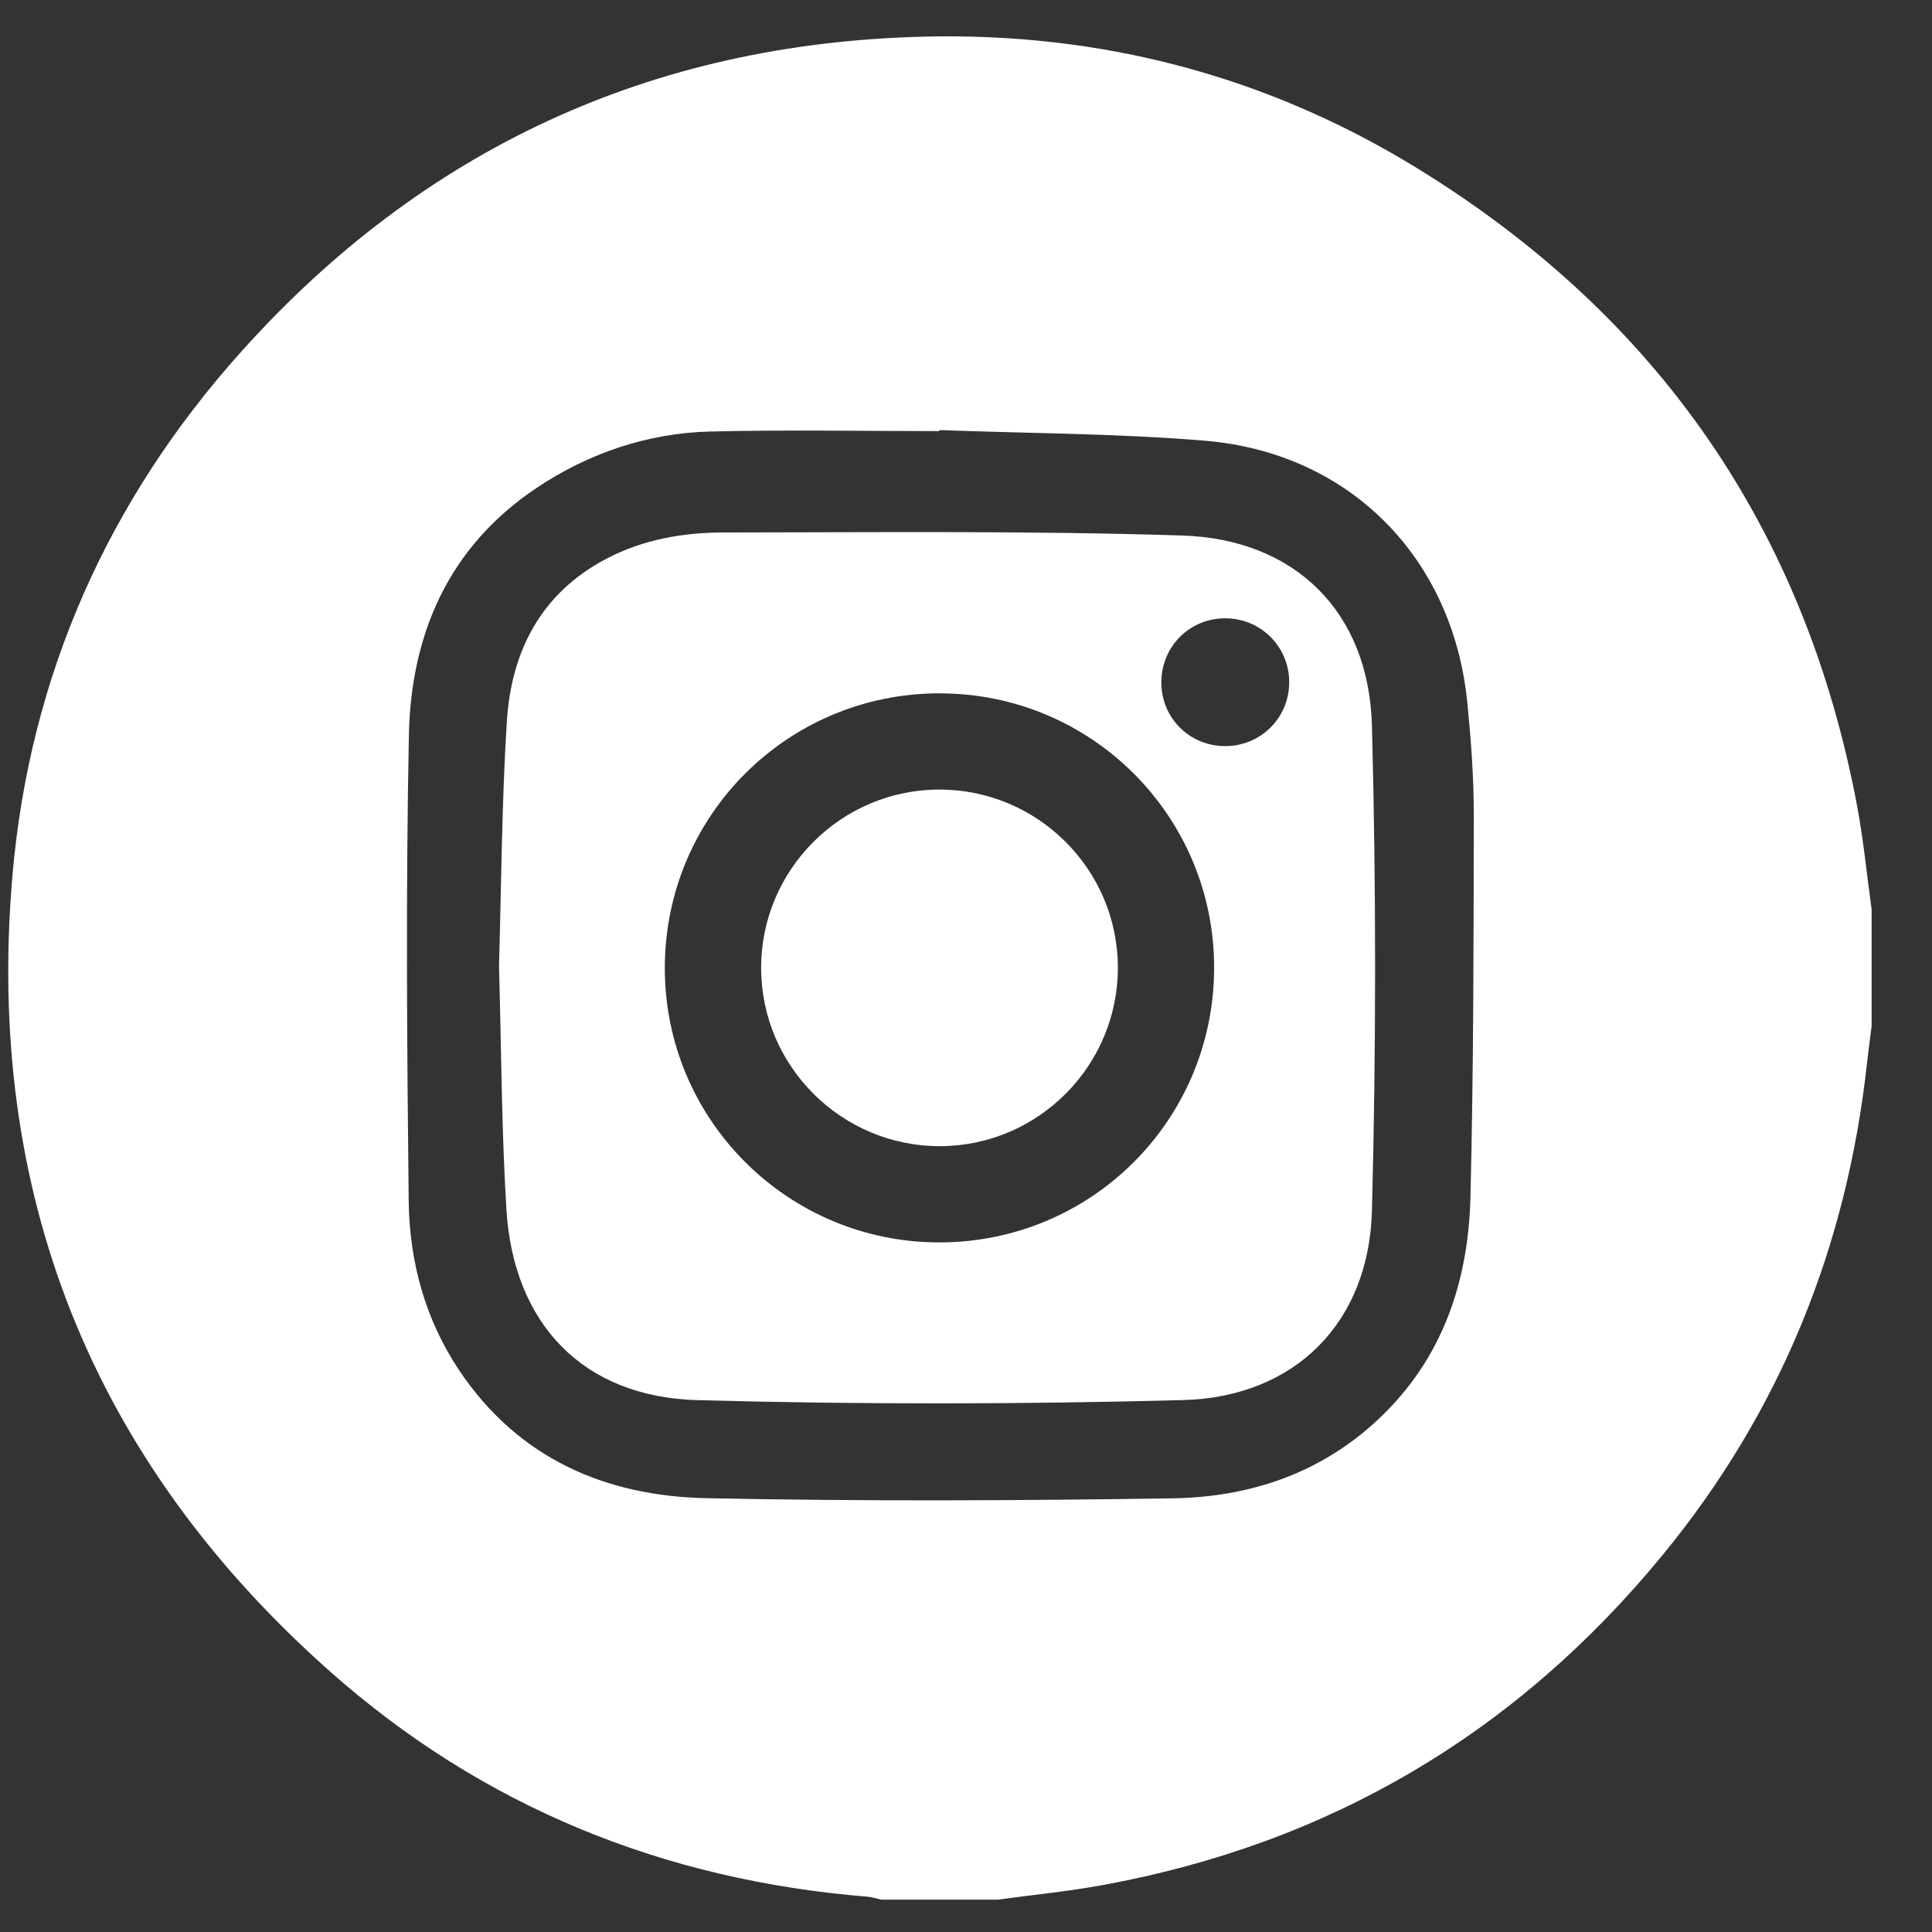 <svg width="28" height="28" viewBox="0 0 28 28" fill="none" xmlns="http://www.w3.org/2000/svg">
<rect x="0" y="0" width="28" height="28" fill="#333333" stroke="none"/>
<path d="M27.125 13.183V14.871C27.103 15.044 27.079 15.217 27.06 15.39C26.771 18.062 25.803 20.458 24.097 22.535C21.977 25.119 19.264 26.723 15.969 27.322C15.47 27.413 14.963 27.462 14.46 27.531H12.772C12.704 27.516 12.637 27.493 12.569 27.488C9.619 27.248 6.999 26.188 4.785 24.226C1.321 21.155 -0.22 17.276 0.182 12.67C0.434 9.793 1.564 7.252 3.493 5.1C6.128 2.159 9.439 0.627 13.389 0.531C15.945 0.469 18.343 1.093 20.524 2.429C24.017 4.57 26.164 7.661 26.918 11.699C27.009 12.19 27.057 12.688 27.125 13.183V13.183ZM13.616 6.233C13.616 6.264 13.615 6.217 13.614 6.248C12.507 6.248 11.399 6.227 10.291 6.254C9.392 6.276 8.531 6.565 7.771 7.075C6.502 7.927 5.956 9.187 5.926 10.653C5.881 12.902 5.898 15.152 5.923 17.402C5.933 18.282 6.161 19.125 6.661 19.869C7.515 21.137 8.774 21.683 10.241 21.713C12.49 21.759 14.742 21.749 16.992 21.715C18.108 21.698 19.137 21.357 19.976 20.569C20.906 19.696 21.281 18.578 21.311 17.346C21.356 15.501 21.357 13.655 21.359 11.809C21.36 11.265 21.319 10.72 21.265 10.178C21.056 8.082 19.559 6.561 17.461 6.387C16.184 6.281 14.898 6.281 13.616 6.233H13.616Z" fill="white"/>
<path d="M7.232 13.995C7.266 12.834 7.271 11.647 7.345 10.464C7.408 9.444 7.836 8.6 8.782 8.101C9.315 7.819 9.9 7.717 10.49 7.717C12.705 7.715 14.92 7.691 17.133 7.761C18.773 7.813 19.839 8.873 19.883 10.515C19.945 12.859 19.944 15.206 19.883 17.55C19.84 19.171 18.765 20.248 17.147 20.291C14.803 20.353 12.454 20.356 10.11 20.292C8.452 20.248 7.44 19.188 7.339 17.525C7.268 16.359 7.266 15.19 7.232 13.995ZM13.61 10.048C11.41 10.053 9.641 11.821 9.635 14.02C9.629 16.224 11.417 18.011 13.622 18.006C15.821 18.001 17.59 16.233 17.596 14.034C17.602 11.829 15.816 10.043 13.61 10.049V10.048ZM17.759 10.813C18.27 10.812 18.679 10.407 18.684 9.898C18.689 9.376 18.275 8.96 17.754 8.961C17.233 8.962 16.825 9.379 16.831 9.903C16.837 10.413 17.247 10.815 17.759 10.813H17.759Z" fill="white"/>
<path d="M16.201 14.014C16.207 15.437 15.056 16.602 13.636 16.611C12.203 16.62 11.031 15.457 11.031 14.026C11.031 12.605 12.189 11.445 13.61 11.443C15.033 11.44 16.195 12.593 16.201 14.014Z" fill="white"/>
</svg>
